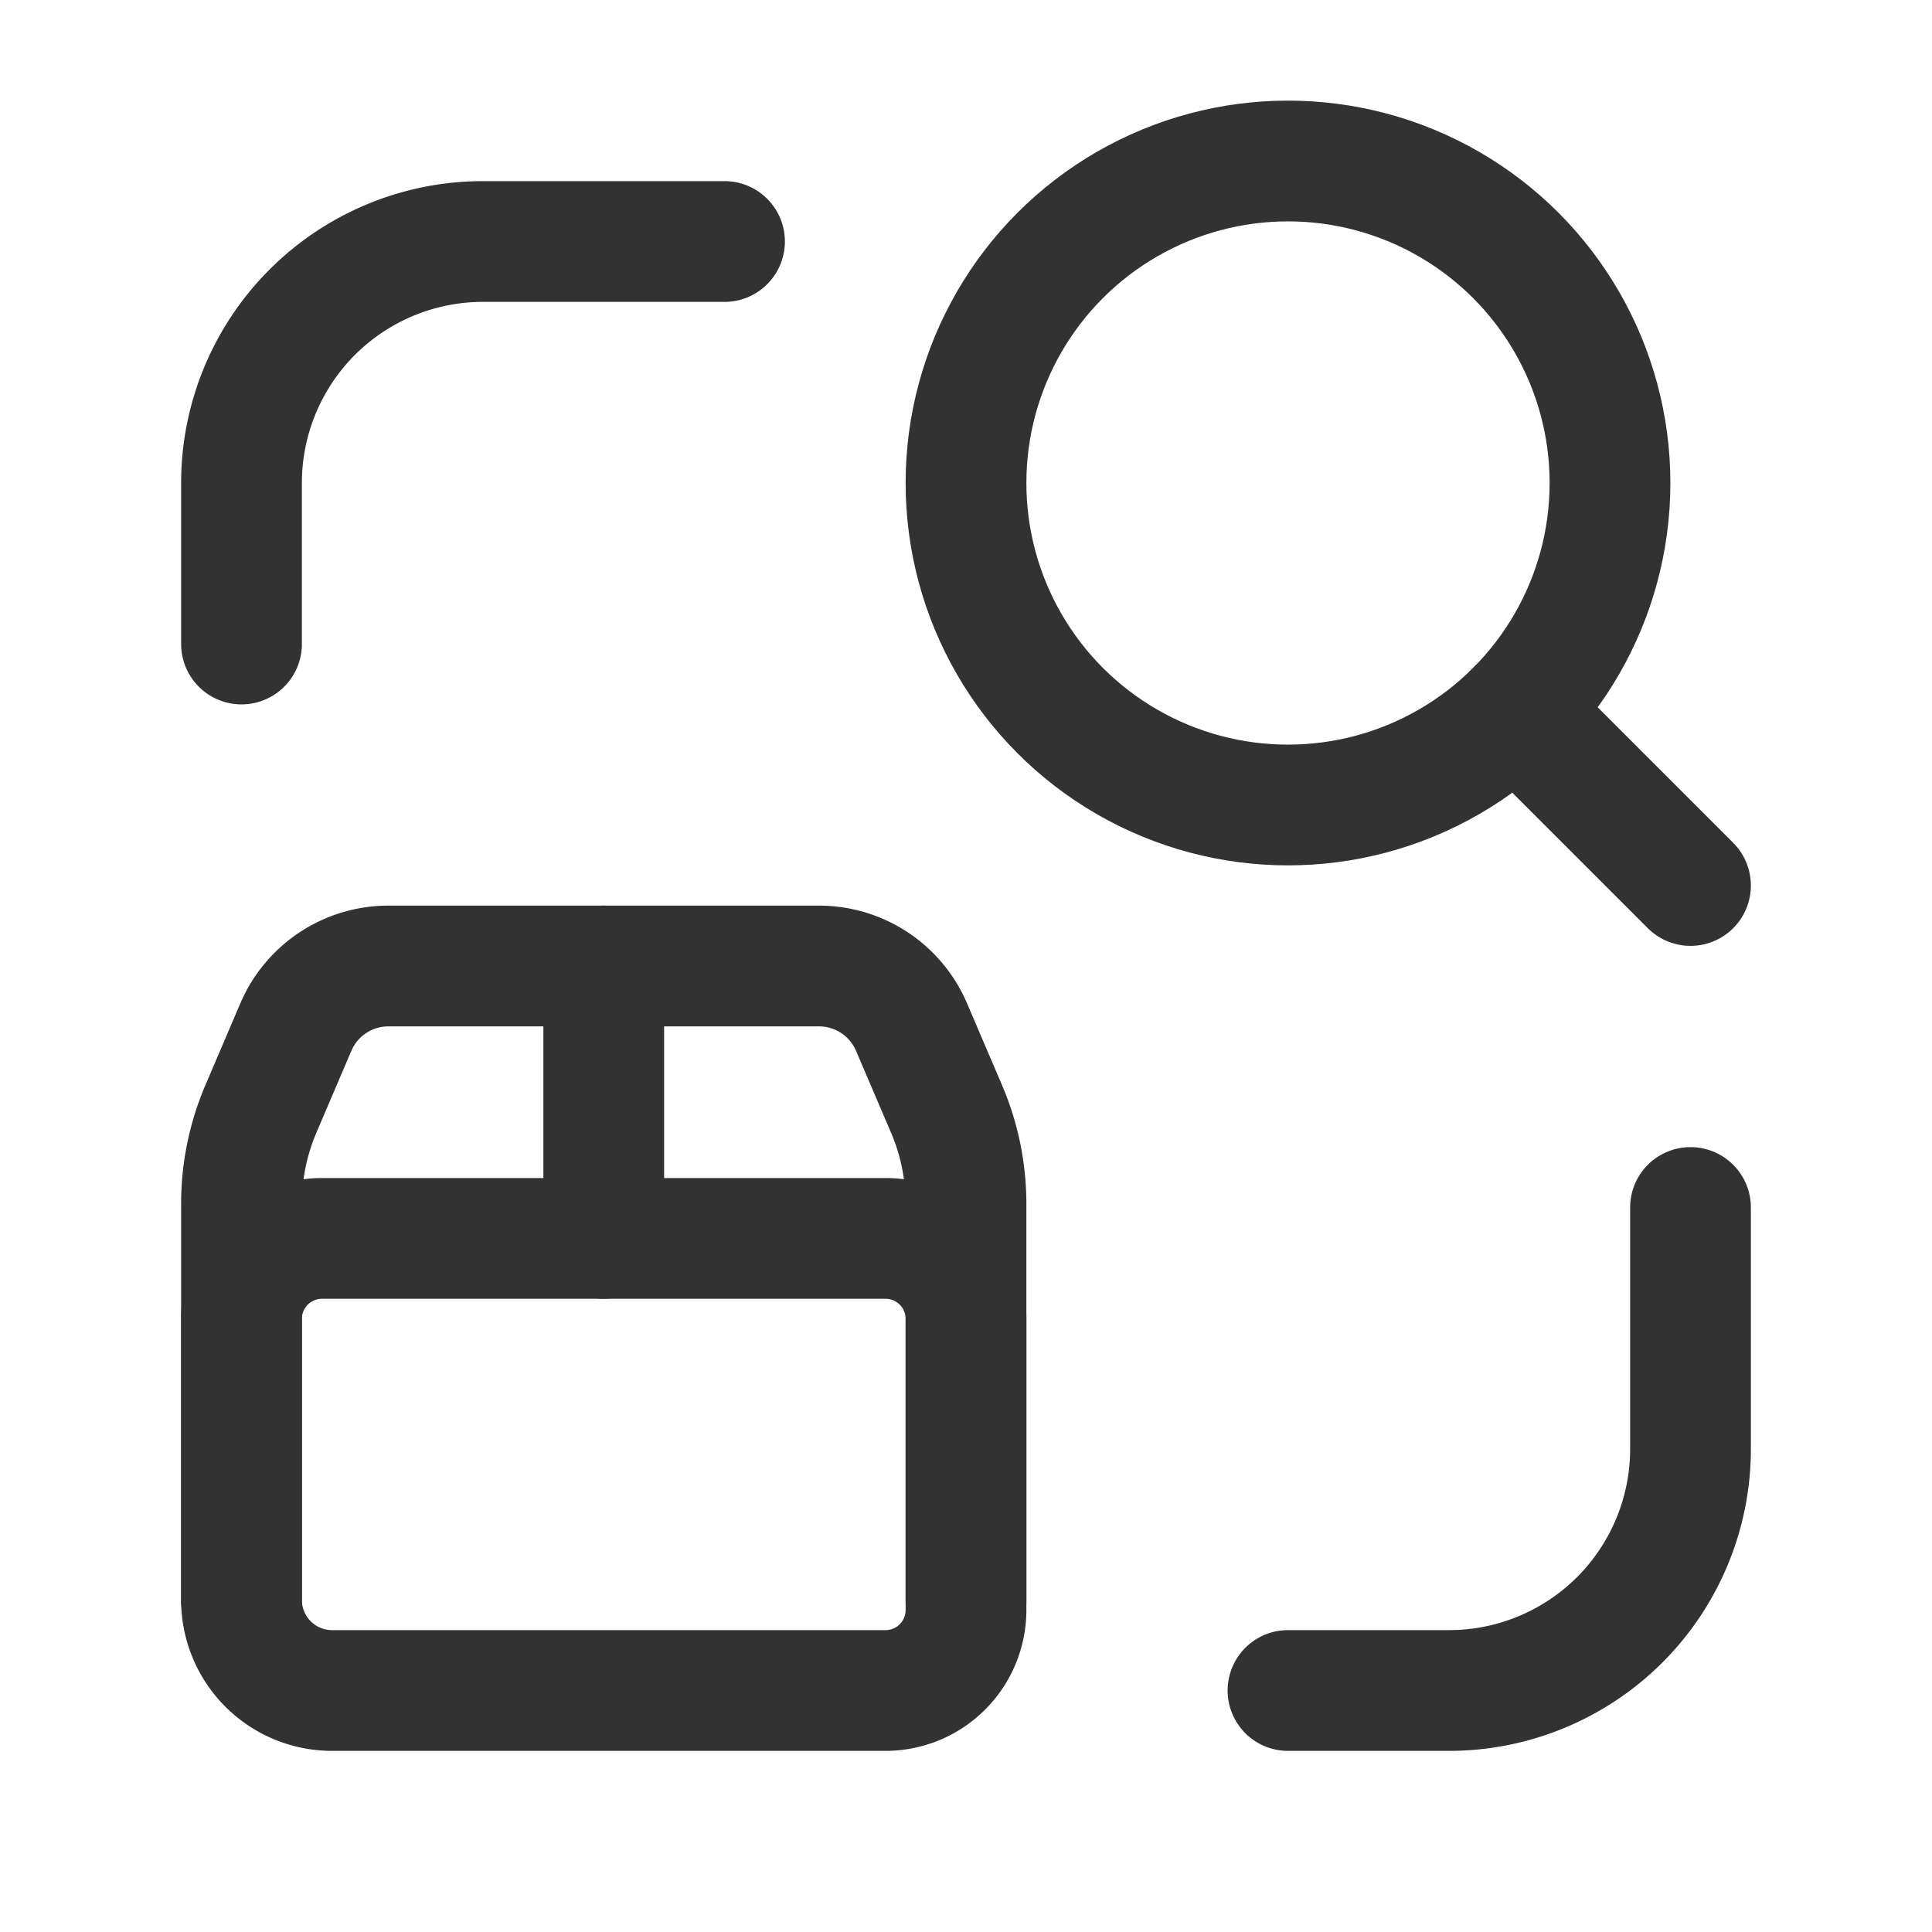 <svg id="Layer_3" data-name="Layer 3" xmlns="http://www.w3.org/2000/svg" viewBox="0 0 24 24"><circle cx="16" cy="6" r="4" fill="none" stroke="#323232" stroke-linecap="round" stroke-linejoin="round" stroke-width="1.5"/><line x1="18.828" y1="8.828" x2="21" y2="11" fill="none" stroke="#323232" stroke-linecap="round" stroke-linejoin="round" stroke-width="1.5"/><path d="M21,15v3a3,3,0,0,1-3,3H16" fill="none" stroke="#323232" stroke-linecap="round" stroke-linejoin="round" stroke-width="1.5"/><path d="M9,3H6A3,3,0,0,0,3,6V8" fill="none" stroke="#323232" stroke-linecap="round" stroke-linejoin="round" stroke-width="1.5"/><path d="M11,21H4.125A1.125,1.125,0,0,1,3,19.875V14.954a3,3,0,0,1,.241-1.179l.434-1.016A1.25,1.25,0,0,1,4.825,12H10.174a1.25,1.25,0,0,1,1.149.758l.435,1.017A3,3,0,0,1,12,14.955V20A1,1,0,0,1,11,21Z" fill="none" stroke="#323232" stroke-linecap="round" stroke-linejoin="round" stroke-width="1.5"/><path d="M7.5,12v3.384" fill="none" stroke="#323232" stroke-linecap="round" stroke-linejoin="round" stroke-width="1.5"/><path d="M12,19.884v-3.5a1,1,0,0,0-1-1H4a1,1,0,0,0-1,1v3.5" fill="none" stroke="#323232" stroke-linecap="round" stroke-linejoin="round" stroke-width="1.5"/><path d="M0,24H24V0H0Z" fill="none"/></svg>